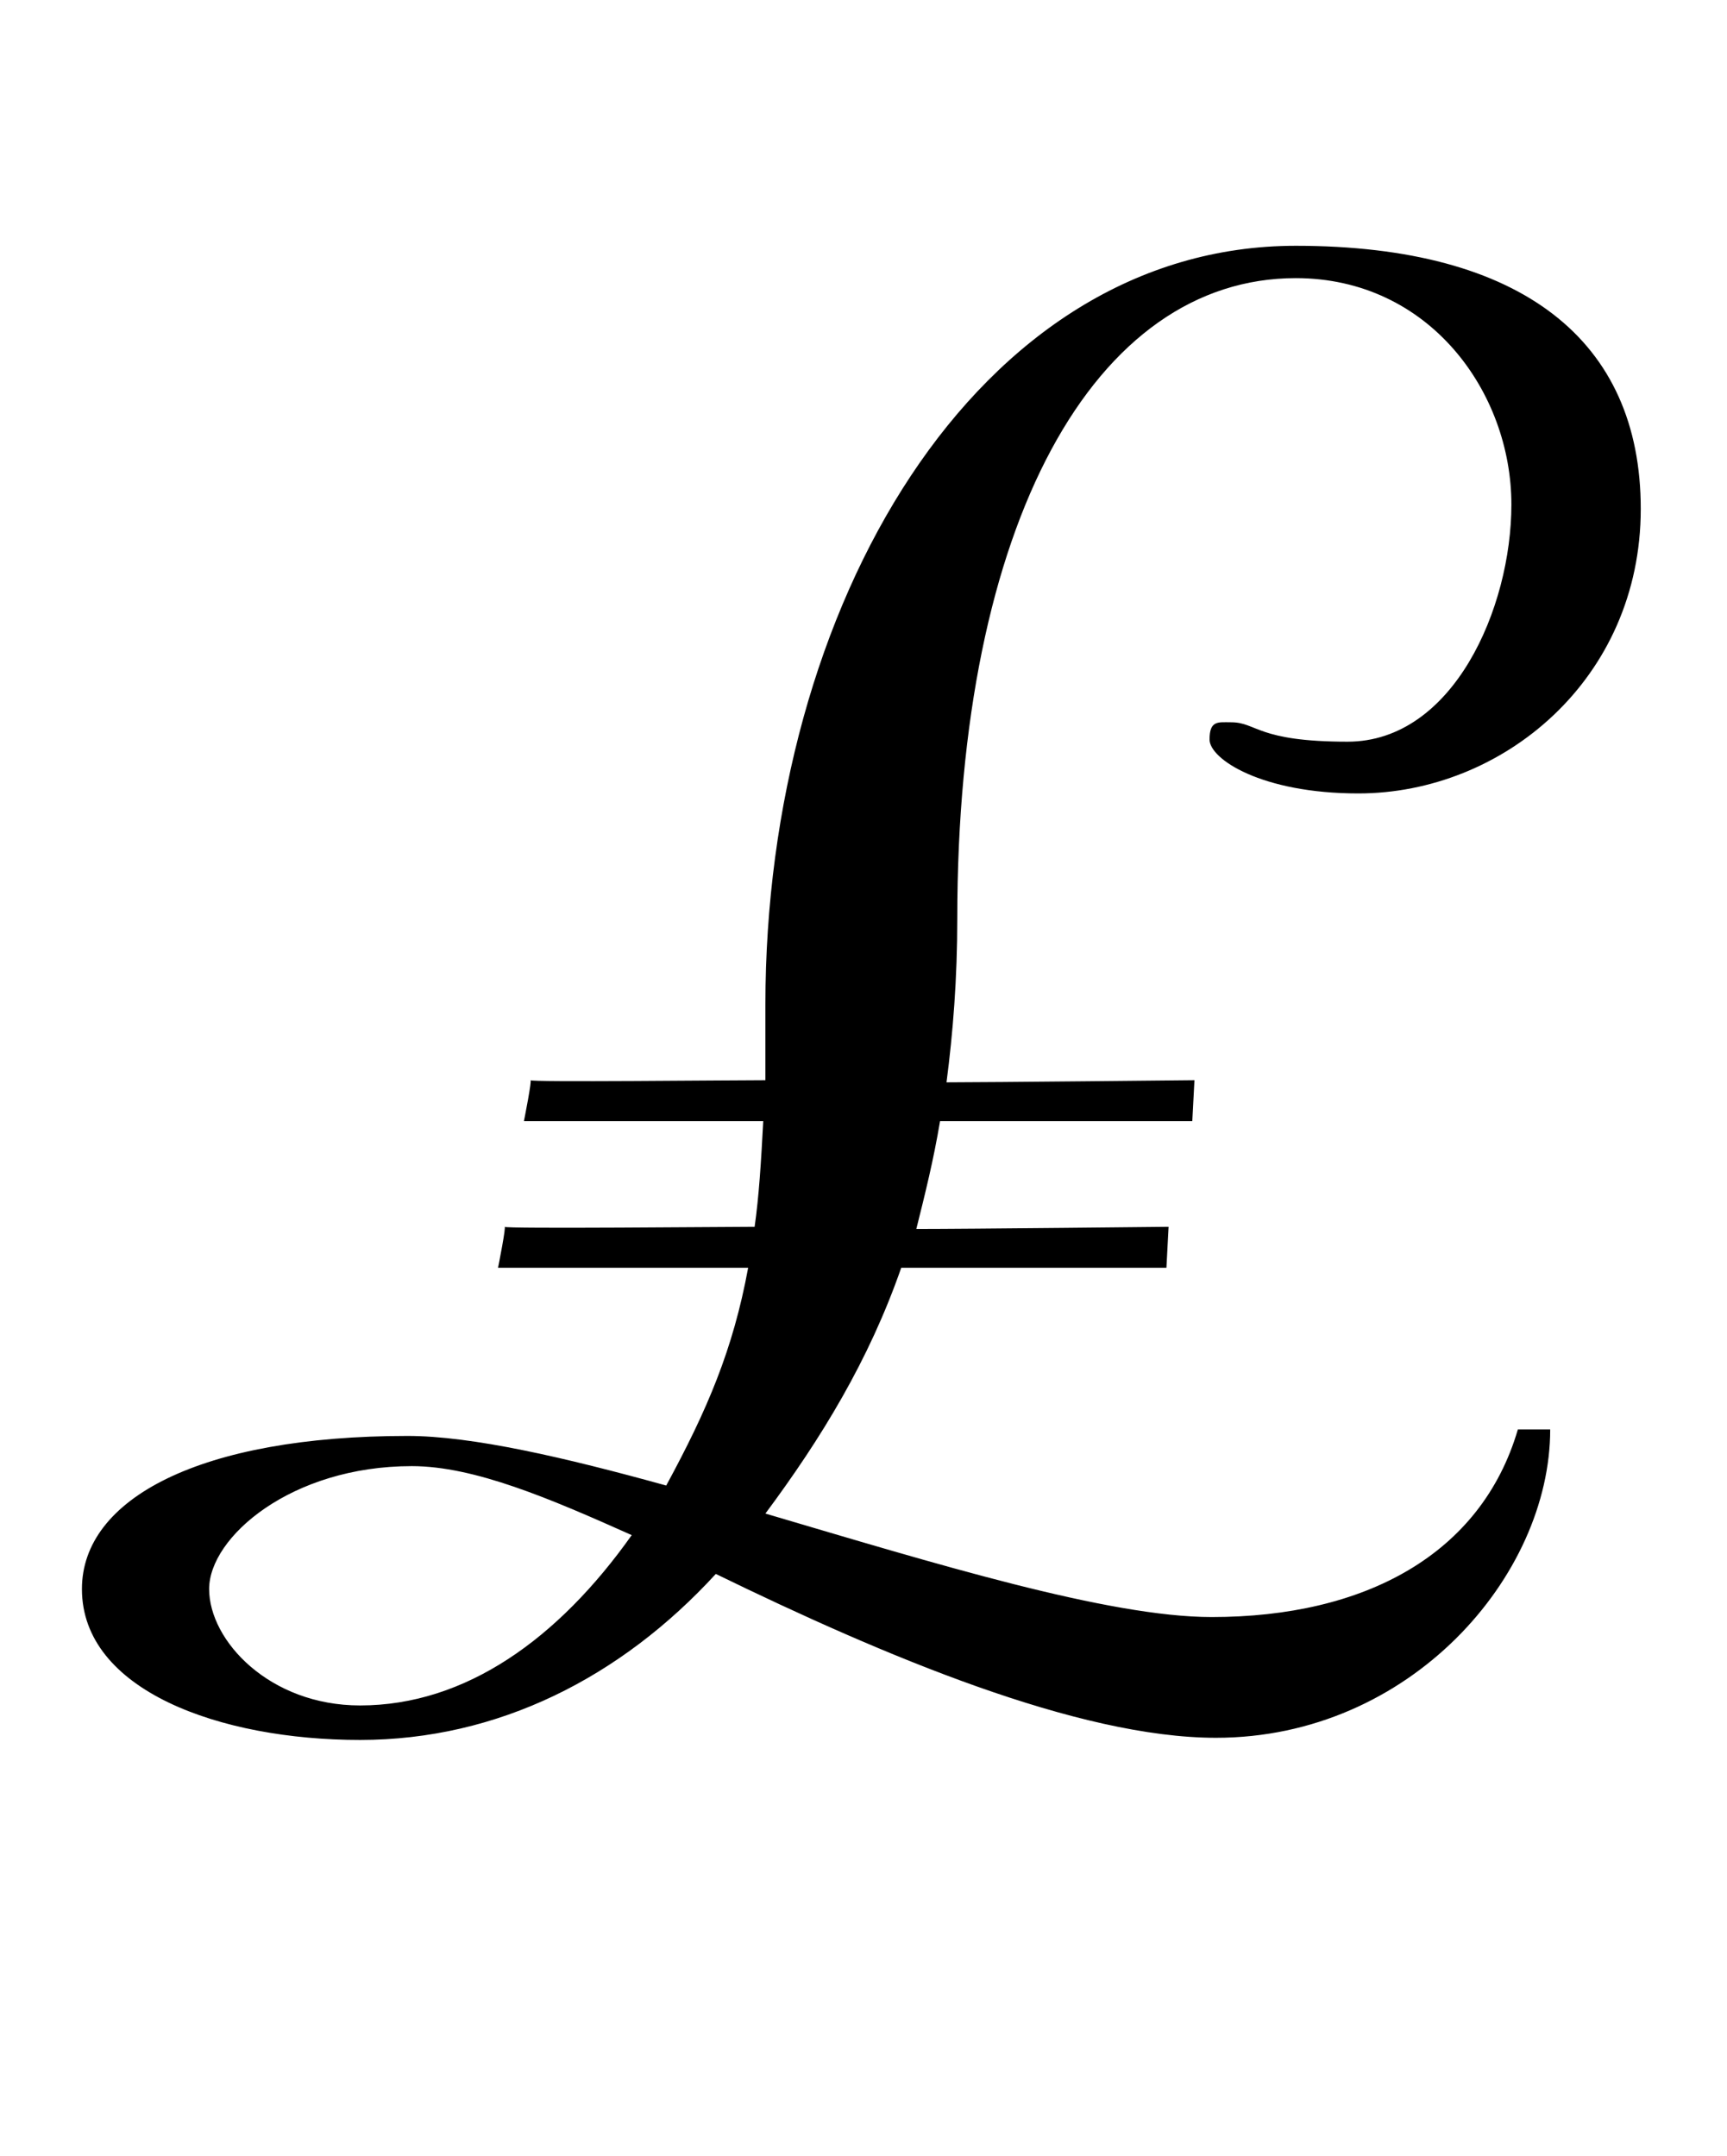 <?xml version="1.0" standalone="no"?>
<!DOCTYPE svg PUBLIC "-//W3C//DTD SVG 1.1//EN" "http://www.w3.org/Graphics/SVG/1.1/DTD/svg11.dtd" >
<svg xmlns="http://www.w3.org/2000/svg" xmlns:xlink="http://www.w3.org/1999/xlink" version="1.1" viewBox="-10 0 801 1000">
  <g transform="matrix(1 0 0 -1 0 800)">
   <path fill="currentColor"
d="M224 231c-1 -1 105 0 116 0c2 14 3 30 4 49h-111s4 20 3 19s92 0 109 0v35c0 185 98 352 246 352c105 0 160 -44 160 -122c0 -79 -64 -132 -131 -132c-45 0 -69 16 -69 25s4 8 10 8c12 0 12 -9 54 -9c49 0 76 62 76 110c0 52 -38 105 -100 105c-93 0 -157 -113 -157 -297
c0 -28 -2 -53 -5 -76c19 0 115 1 115 1l-1 -19h-117c-3 -18 -7 -34 -11 -50c24 0 117 1 117 1l-1 -19h-123c-15 -43 -37 -79 -63 -114c78 -23 159 -48 207 -48c71 0 125 29 142 87h15c0 -68 -65 -143 -155 -143c-64 0 -154 38 -232 76c-44 -48 -101 -77 -165 -77
c-65 0 -129 23 -129 70c0 42 55 71 151 71c30 0 73 -10 120 -23c19 35 31 63 38 101h-116s4 20 3 19zM181 120c-56 0 -94 -33 -94 -57s28 -54 70 -54c49 0 92 31 126 79c-38 17 -73 32 -102 32z" />
  </g>

</svg>

